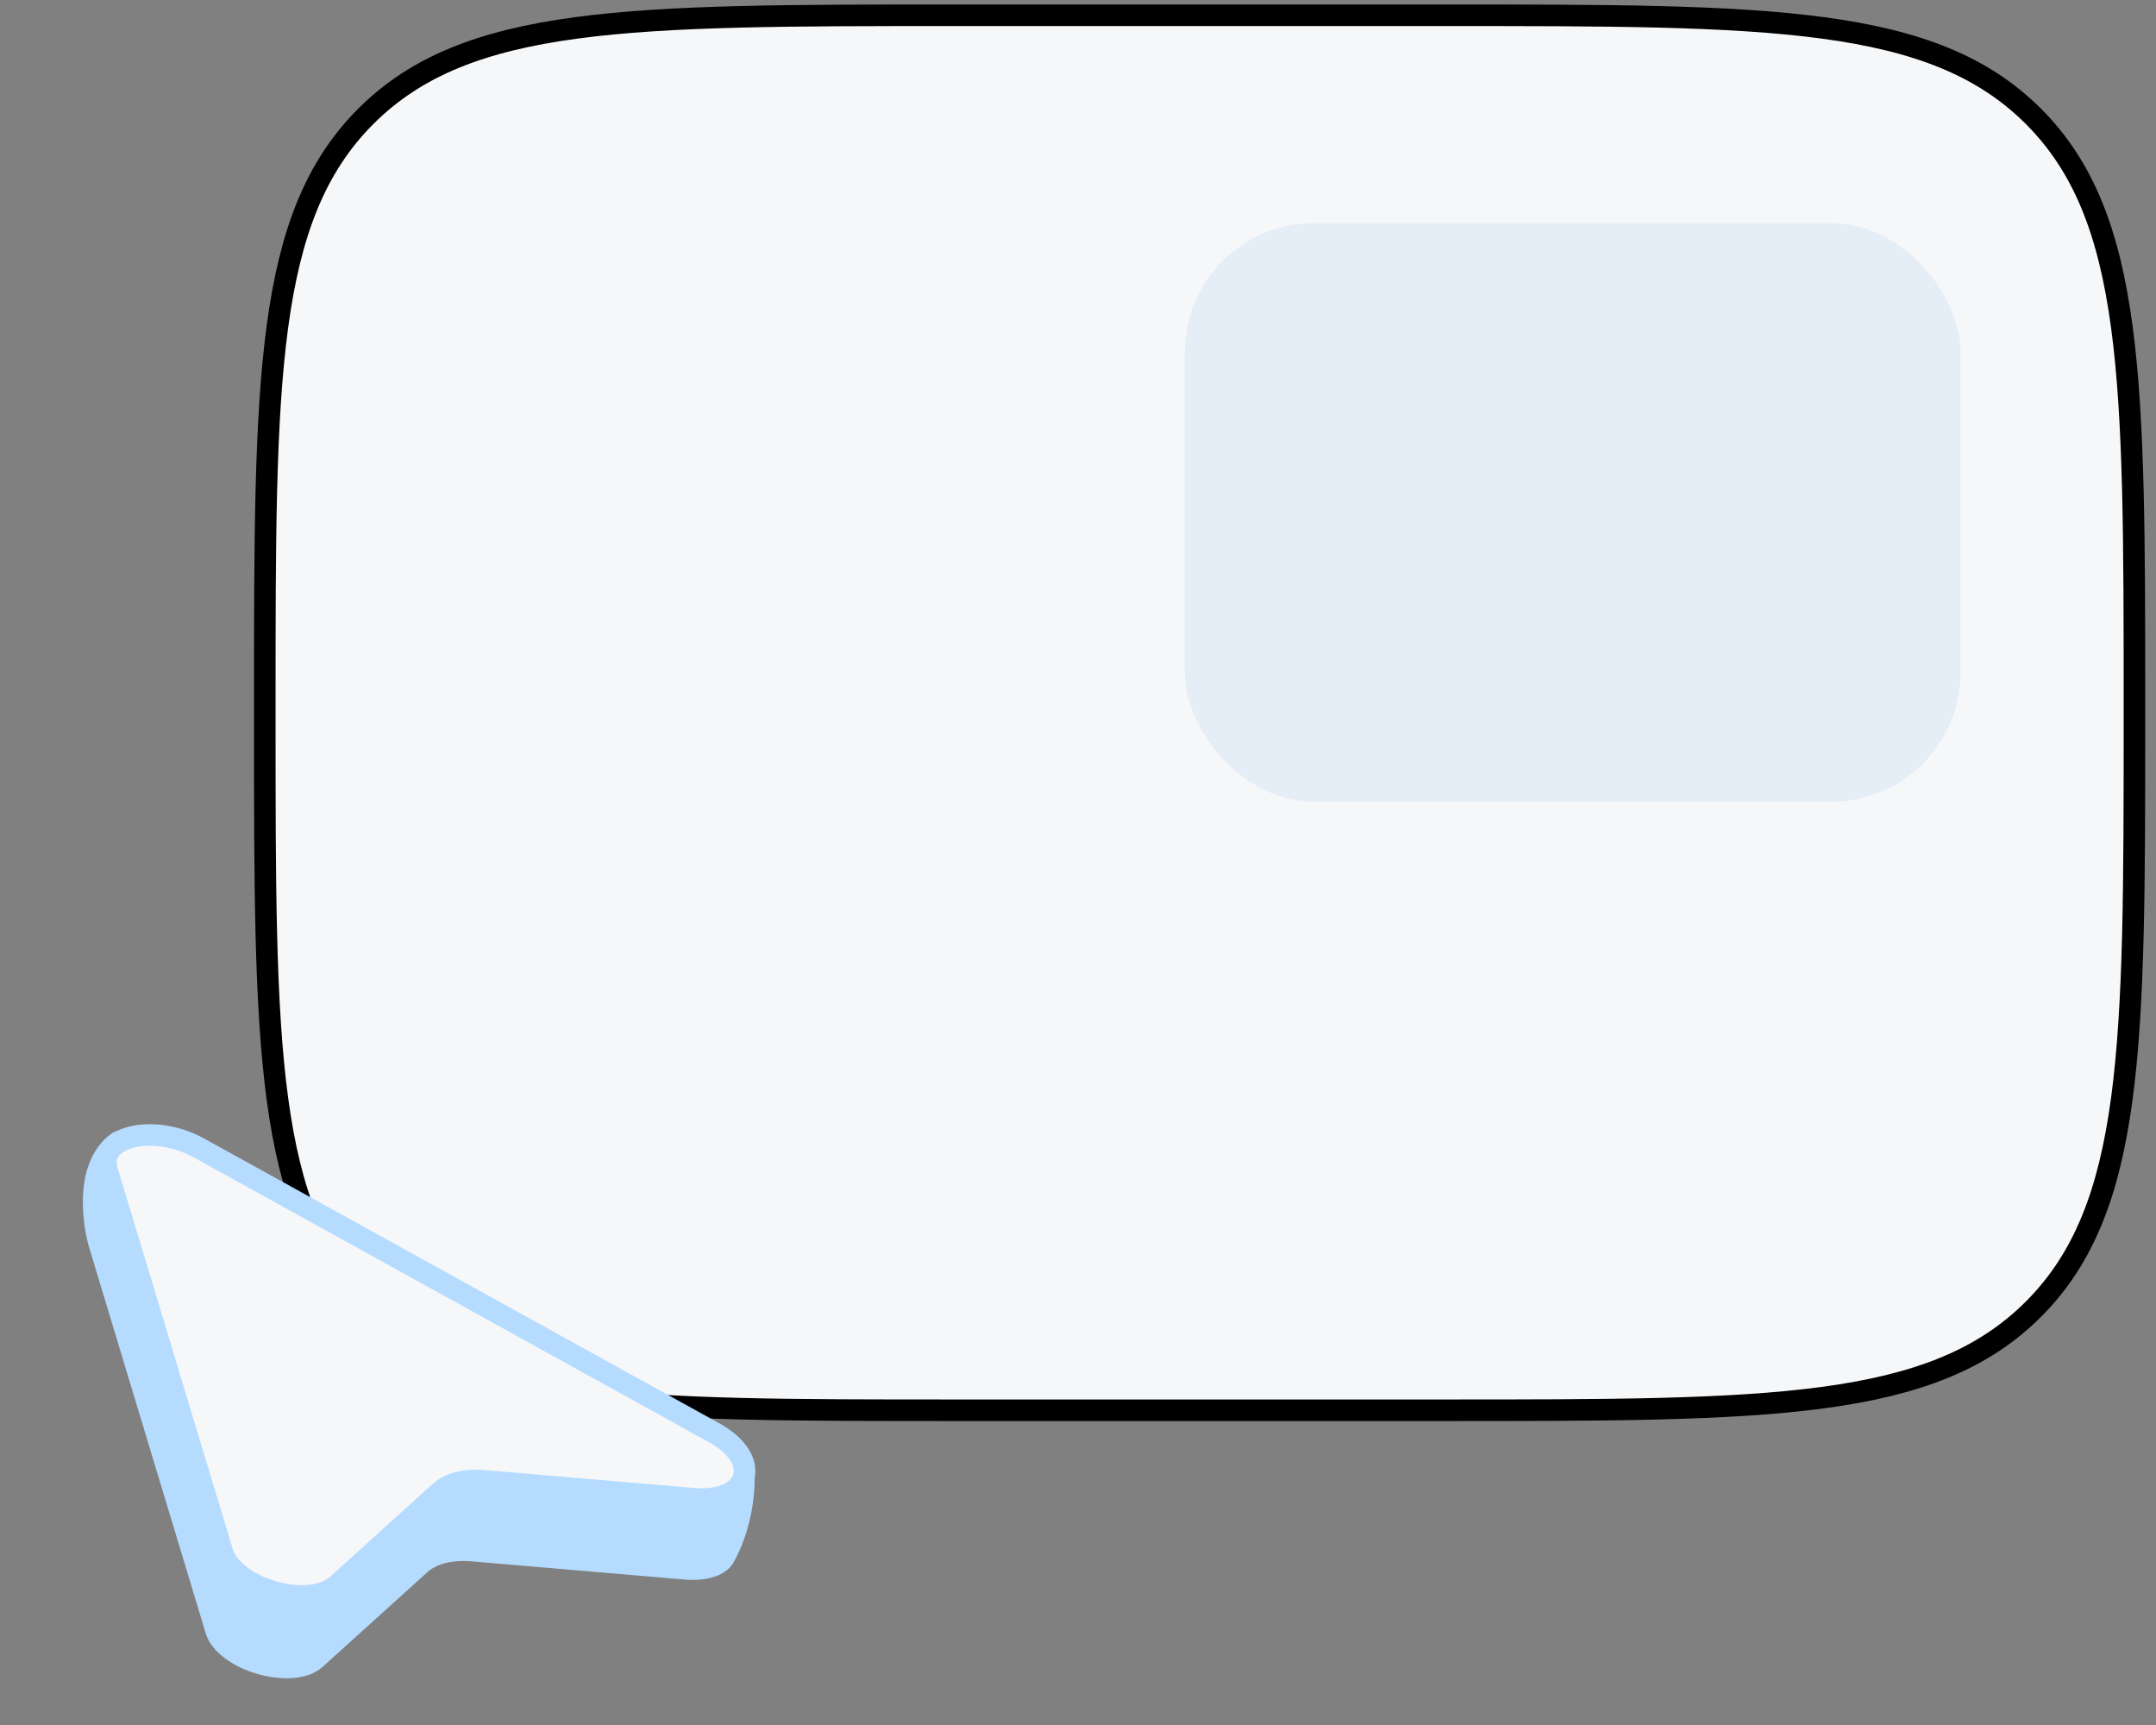 <svg width="100" height="80" viewBox="0 0 100 80" fill="none" xmlns="http://www.w3.org/2000/svg">
<rect x="0" y="0" width="100" height="80" fill="#808080" stroke="none"/>
<path d="M12.281 32.708C12.281 17.623 12.281 10.081 16.967 5.395C21.654 0.708 29.196 0.708 44.281 0.708H67C82.085 0.708 89.627 0.708 94.314 5.395C99 10.081 99 17.623 99 32.708V33.403C99 48.488 99 56.031 94.314 60.717C89.627 65.403 82.085 65.403 67 65.403H44.281C29.196 65.403 21.654 65.403 16.967 60.717C12.281 56.031 12.281 48.488 12.281 33.403V32.708Z" fill="#F6F7F9" stroke="black"/>
<rect x="54.953" y="10.344" width="35.979" height="26.842" rx="6" fill="#E5EEF7"/>
<path d="M34.977 67.819C34.955 68.612 34.089 69.227 32.556 69.096L22.701 68.255C21.837 68.179 21.08 68.364 20.655 68.751L15.773 73.162C14.444 74.357 10.89 73.331 10.37 71.602L4.94 53.629C4.785 53.112 5.047 52.692 5.426 52.404C3.195 53.708 3.916 57.076 4.11 57.771C4.11 57.776 4.11 57.782 4.113 57.785L4.126 57.828C4.14 57.872 4.148 57.896 4.148 57.896L9.545 75.757C10.065 77.486 13.619 78.51 14.948 77.317L19.83 72.906C20.258 72.519 21.012 72.334 21.875 72.41L31.73 73.252C32.899 73.353 33.68 73.018 33.996 72.503C34.01 72.478 35.203 70.591 34.977 67.817V67.819Z" fill="#B5DCFF"/>
<path d="M9.24 53.245C7.11 52.066 4.493 52.703 4.967 54.28L10.313 71.971C10.826 73.672 14.323 74.682 15.631 73.506L20.436 69.164C20.856 68.784 21.6 68.601 22.45 68.676L32.151 69.505C34.783 69.729 35.421 67.719 33.124 66.448L9.24 53.245Z" fill="#F6F7F9" stroke="#B5DCFF"/>
</svg>
